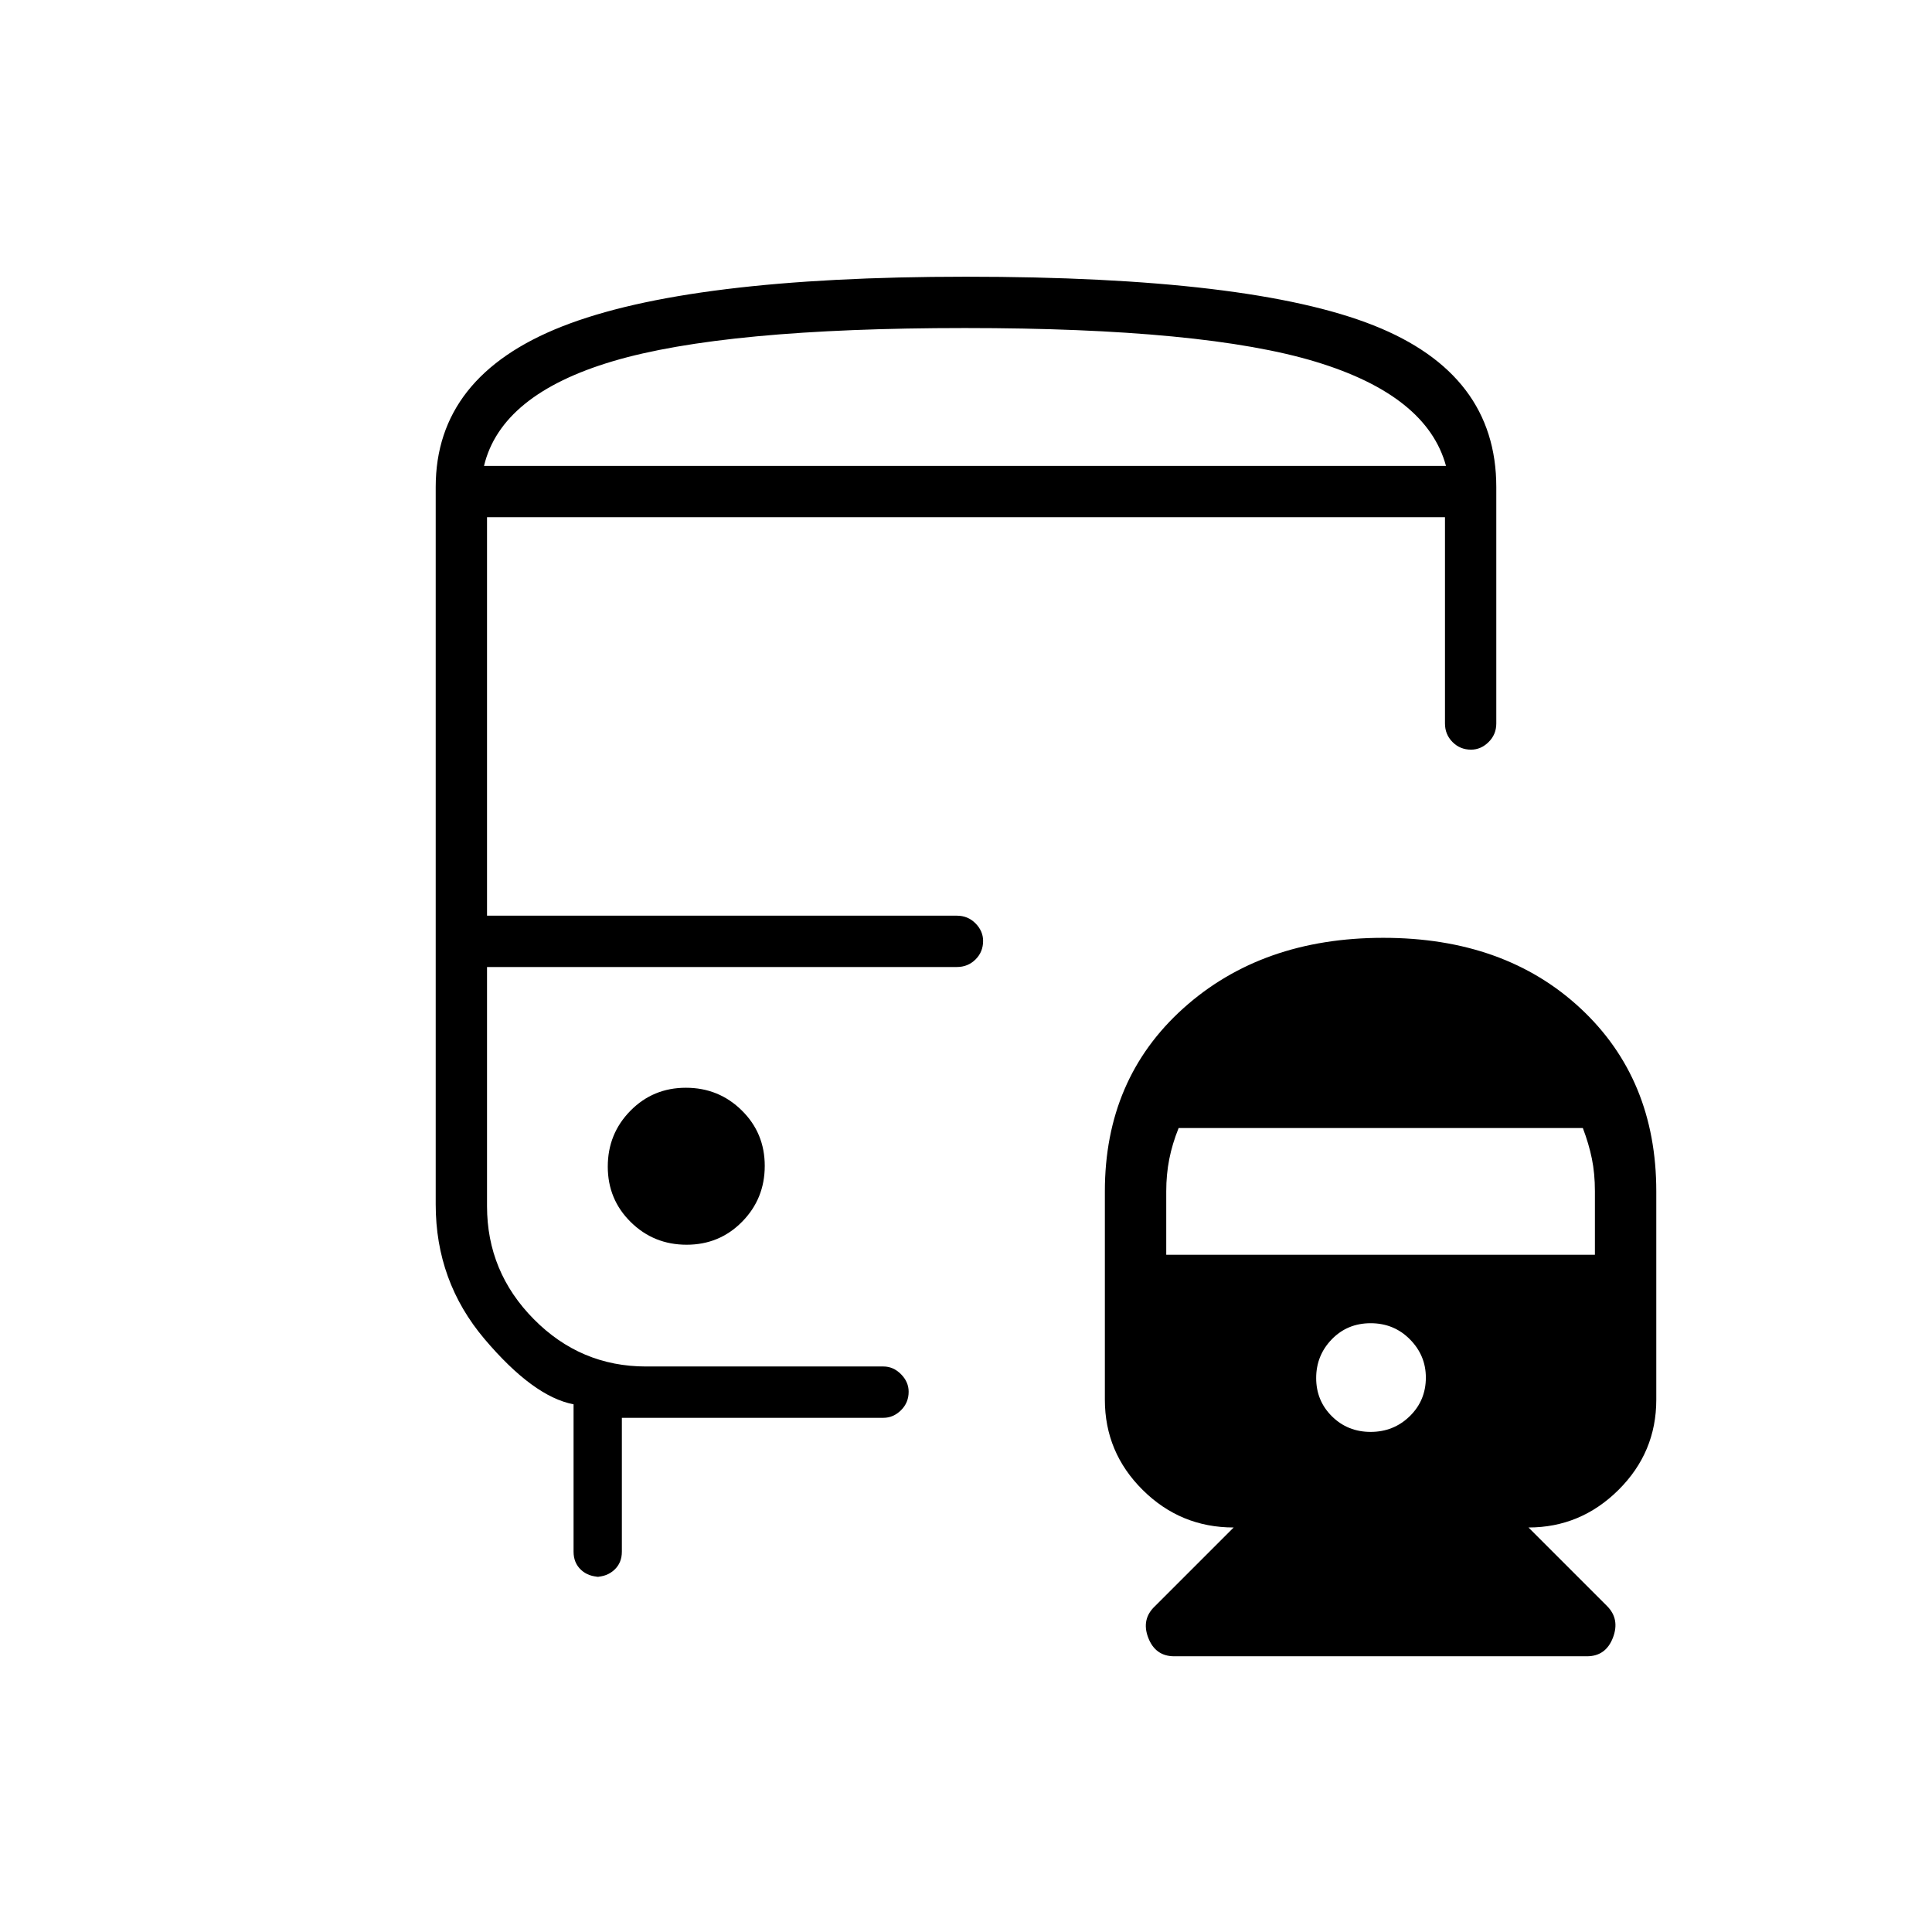 <svg xmlns="http://www.w3.org/2000/svg" height="24" viewBox="0 -960 960 960" width="24"><path d="M340.82-419.5q-16.32 0-27.57 11.43Q302-396.65 302-380.32q0 16.32 11.43 27.57 11.42 11.25 27.75 11.25 16.32 0 27.57-11.43Q380-364.35 380-380.68q0-16.32-11.43-27.57-11.42-11.25-27.75-11.25ZM687.31-494q60.37 0 98.03 35.04Q823-423.91 823-368v103.5q0 26.19-18.8 44.85Q785.4-201 759.5-201l39 39q6.5 6.5 2.96 15.75T788.5-137h-205q-9.42 0-12.96-9.25Q567-155.5 574-162l39-39q-26.4 0-45.2-18.65Q549-238.31 549-264.5V-368q0-55.91 38.97-90.96Q626.93-494 687.31-494Zm-6.24 191.5q-11.57 0-19.32 8T654-275.25q0 11.25 7.82 19t19.25 7.75q11.43 0 19.43-7.8t8-19.2q0-11-7.93-19t-19.5-8Zm-95.41-97q-3.16 7.83-4.66 15.46-1.5 7.62-1.5 16.01v31.53h213v-31.66q0-8.7-1.5-16.08-1.5-7.37-4.5-15.26H585.66Zm-105.69-423q141.53 0 202.53 24.17 61 24.16 61 80.33v117.5q0 5.45-3.82 9.22-3.83 3.78-8.72 3.78-5.46 0-9.21-3.78-3.75-3.77-3.75-9.22V-703H242v198h233.5q5.45 0 9.23 3.82 3.77 3.83 3.77 8.72 0 5.46-3.77 9.21-3.78 3.75-9.23 3.75H242v118.82q0 32.68 23.25 56.18T321-281h118q4.88 0 8.69 3.82 3.81 3.83 3.81 8.72 0 5.46-3.81 9.21-3.81 3.75-8.69 3.75H309v66.5q0 5.59-3.74 9.04-3.74 3.46-9.26 3.46h2.25q-5.85 0-9.55-3.46-3.7-3.45-3.7-9.04v-73.21q-20-3.79-44.25-32.45-24.25-28.65-24.25-66.84V-718q0-55.03 62.73-79.76 62.73-24.74 200.74-24.74Zm-.47 94h239-478 239Zm-239 0h478q-9.5-35-64.75-51.75T479.5-797q-119.52 0-175.01 16.5-55.49 16.5-63.99 52Zm239 249Z"/></svg>